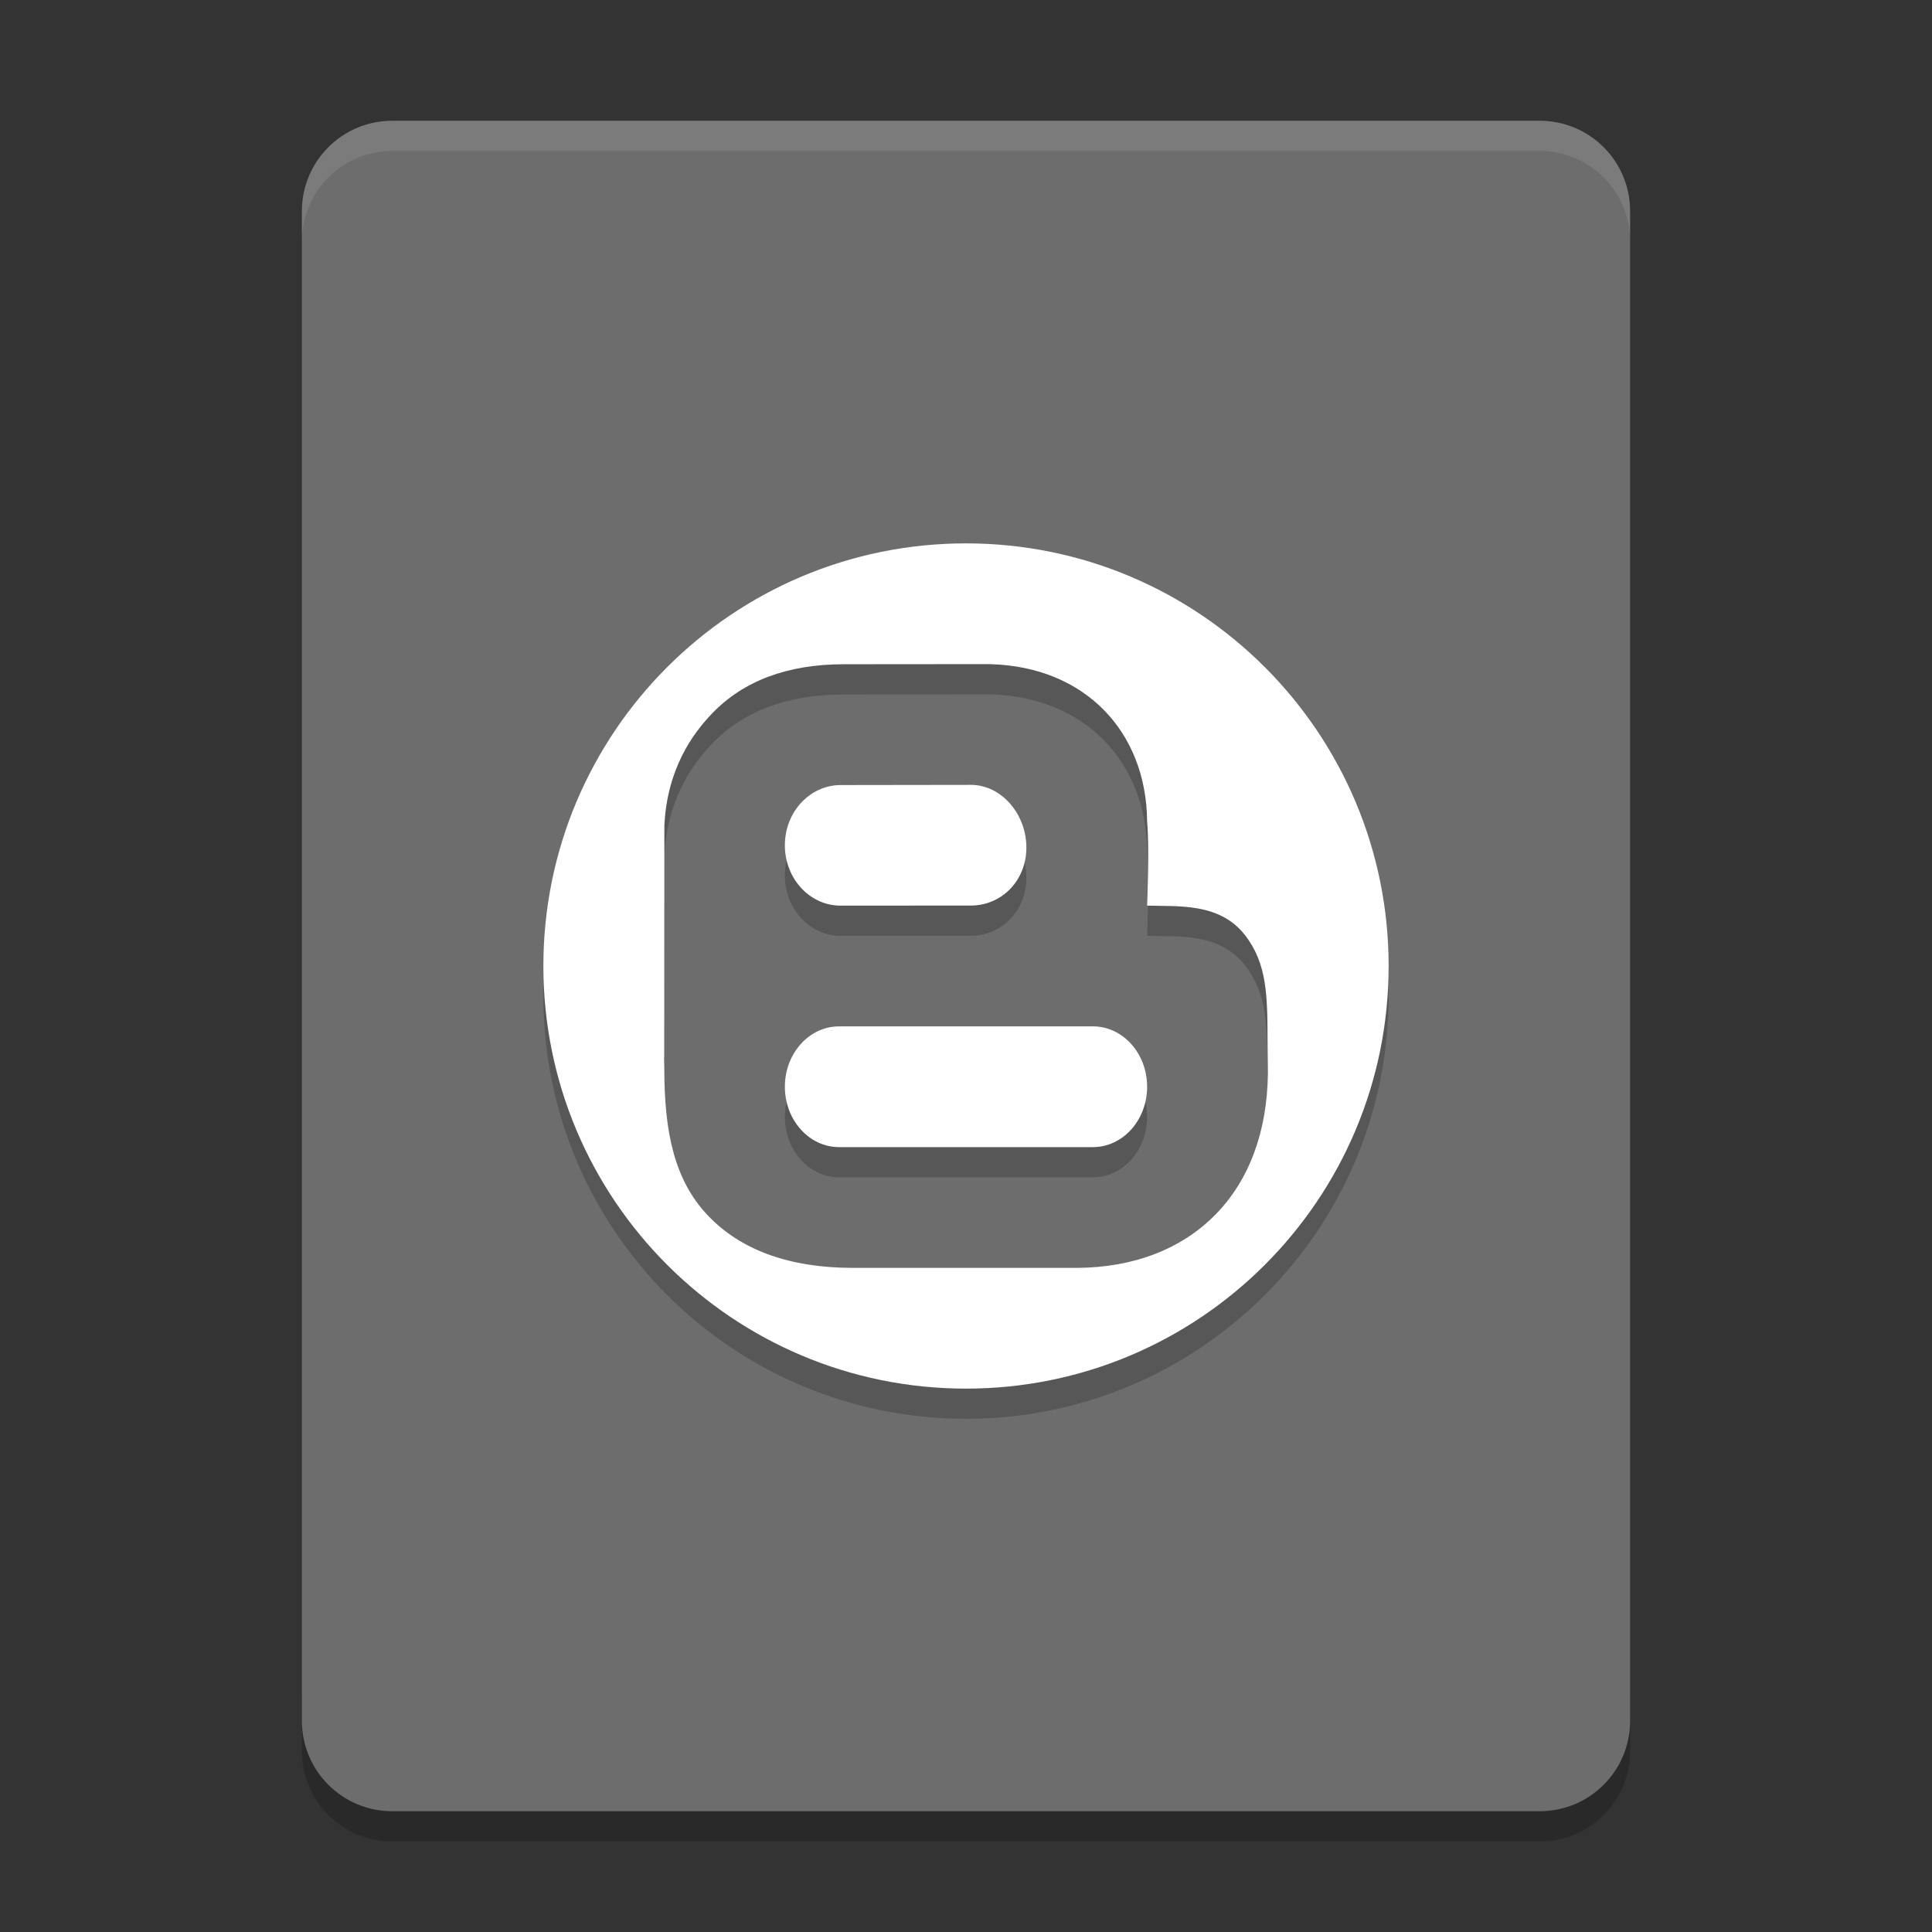 <svg xmlns="http://www.w3.org/2000/svg" width="64" height="64" version="1">
 <rect width="100%" height="100%" fill="#333333" stroke="none"/>
 <path style="opacity:0.2" d="m 10,56 0,2 c 0,1.662 1.338,3 3,3 l 38,0 c 1.662,0 3,-1.338 3,-3 l 0,-2 c 0,1.662 -1.338,3 -3,3 l -38,0 c -1.662,0 -3,-1.338 -3,-3 z"/>
 <path style="fill:#6d6d6d" d="M 54,57 54,7 C 54,5.338 52.662,4 51,4 L 13,4 c -1.662,0 -3,1.338 -3,3 l 0,50 c 0,1.662 1.338,3 3,3 l 38,0 c 1.662,0 3,-1.338 3,-3 z"/>
 <path style="opacity:0.2" d="m 32,19 c -7.732,0 -14,6.268 -14,14 0,7.732 6.268,14 14,14 7.732,0 14,-6.268 14,-14 0,-7.732 -6.268,-14 -14,-14 z m 0.771,4 0.045,0.002 C 35.935,23.087 37.978,25.232 38,28.217 38.081,29.113 38,31 38,31 c 1.048,0.031 2.4,-0.098 3.238,0.973 0.74,0.945 0.746,2.019 0.752,3.506 0.002,0.304 0.01,1.08 0.01,1.08 -0.02,1.925 -0.621,3.543 -1.738,4.678 -1.118,1.138 -2.696,1.748 -4.564,1.764 l -7.305,0 c -0.046,5.73e-4 -0.091,0 -0.137,0 -2.094,0 -3.711,-0.584 -4.805,-1.734 -1.094,-1.151 -1.445,-2.708 -1.445,-4.871 0.002,-0.149 -0.011,-0.296 -0.002,-0.439 l 0.004,-7.605 c 0.09,-1.886 0.942,-3.051 1.584,-3.719 1.037,-1.079 2.504,-1.627 4.359,-1.627 l 0.051,0 L 32.771,23 Z m -0.584,4 -4.316,0.006 C 26.852,26.995 26.016,27.868 26,28.971 25.984,30.073 26.795,30.982 27.812,31 l 4.346,-0.002 c 1.004,0 1.825,-0.798 1.842,-1.891 C 34.016,28.004 33.205,27.017 32.188,27 Z m -4.393,8 C 26.804,35 26,35.895 26,37 c 0,1.105 0.804,2 1.795,2 l 8.41,0 C 37.196,39 38,38.105 38,37 38,35.895 37.196,35 36.205,35 l -8.41,0 z"/>
 <path style="fill:#ffffff" d="M 32 18 C 24.268 18 18 24.268 18 32 C 18 39.732 24.268 46 32 46 C 39.732 46 46 39.732 46 32 C 46 24.268 39.732 18 32 18 z M 32.771 22 L 32.816 22.002 C 35.935 22.087 37.978 24.232 38 27.217 C 38.081 28.113 38 30 38 30 C 39.048 30.031 40.4 29.902 41.238 30.973 C 41.978 31.918 41.984 32.991 41.99 34.479 C 41.992 34.783 42 35.559 42 35.559 C 41.98 37.484 41.379 39.102 40.262 40.236 C 39.144 41.374 37.566 41.985 35.697 42 L 28.393 42 C 28.347 42.001 28.301 42 28.256 42 C 26.161 42 24.545 41.416 23.451 40.266 C 22.357 39.114 22.006 37.558 22.006 35.395 C 22.008 35.245 21.995 35.098 22.004 34.955 L 22.008 27.35 C 22.098 25.464 22.95 24.299 23.592 23.631 C 24.629 22.551 26.096 22.004 27.951 22.004 L 28.002 22.004 L 32.771 22 z M 32.188 26 L 27.871 26.006 C 26.852 25.995 26.016 26.868 26 27.971 C 25.984 29.073 26.795 29.982 27.812 30 L 32.158 29.998 C 33.162 29.998 33.983 29.2 34 28.107 C 34.016 27.004 33.205 26.017 32.188 26 z M 27.795 34 C 26.804 34 26 34.895 26 36 C 26 37.105 26.804 38 27.795 38 L 36.205 38 C 37.196 38 38 37.105 38 36 C 38 34.895 37.196 34 36.205 34 L 27.795 34 z"/>
 <path style="opacity:0.1;fill:#ffffff" d="M 13 4 C 11.338 4 10 5.338 10 7 L 10 8 C 10 6.338 11.338 5 13 5 L 51 5 C 52.662 5 54 6.338 54 8 L 54 7 C 54 5.338 52.662 4 51 4 L 13 4 z"/>
</svg>

